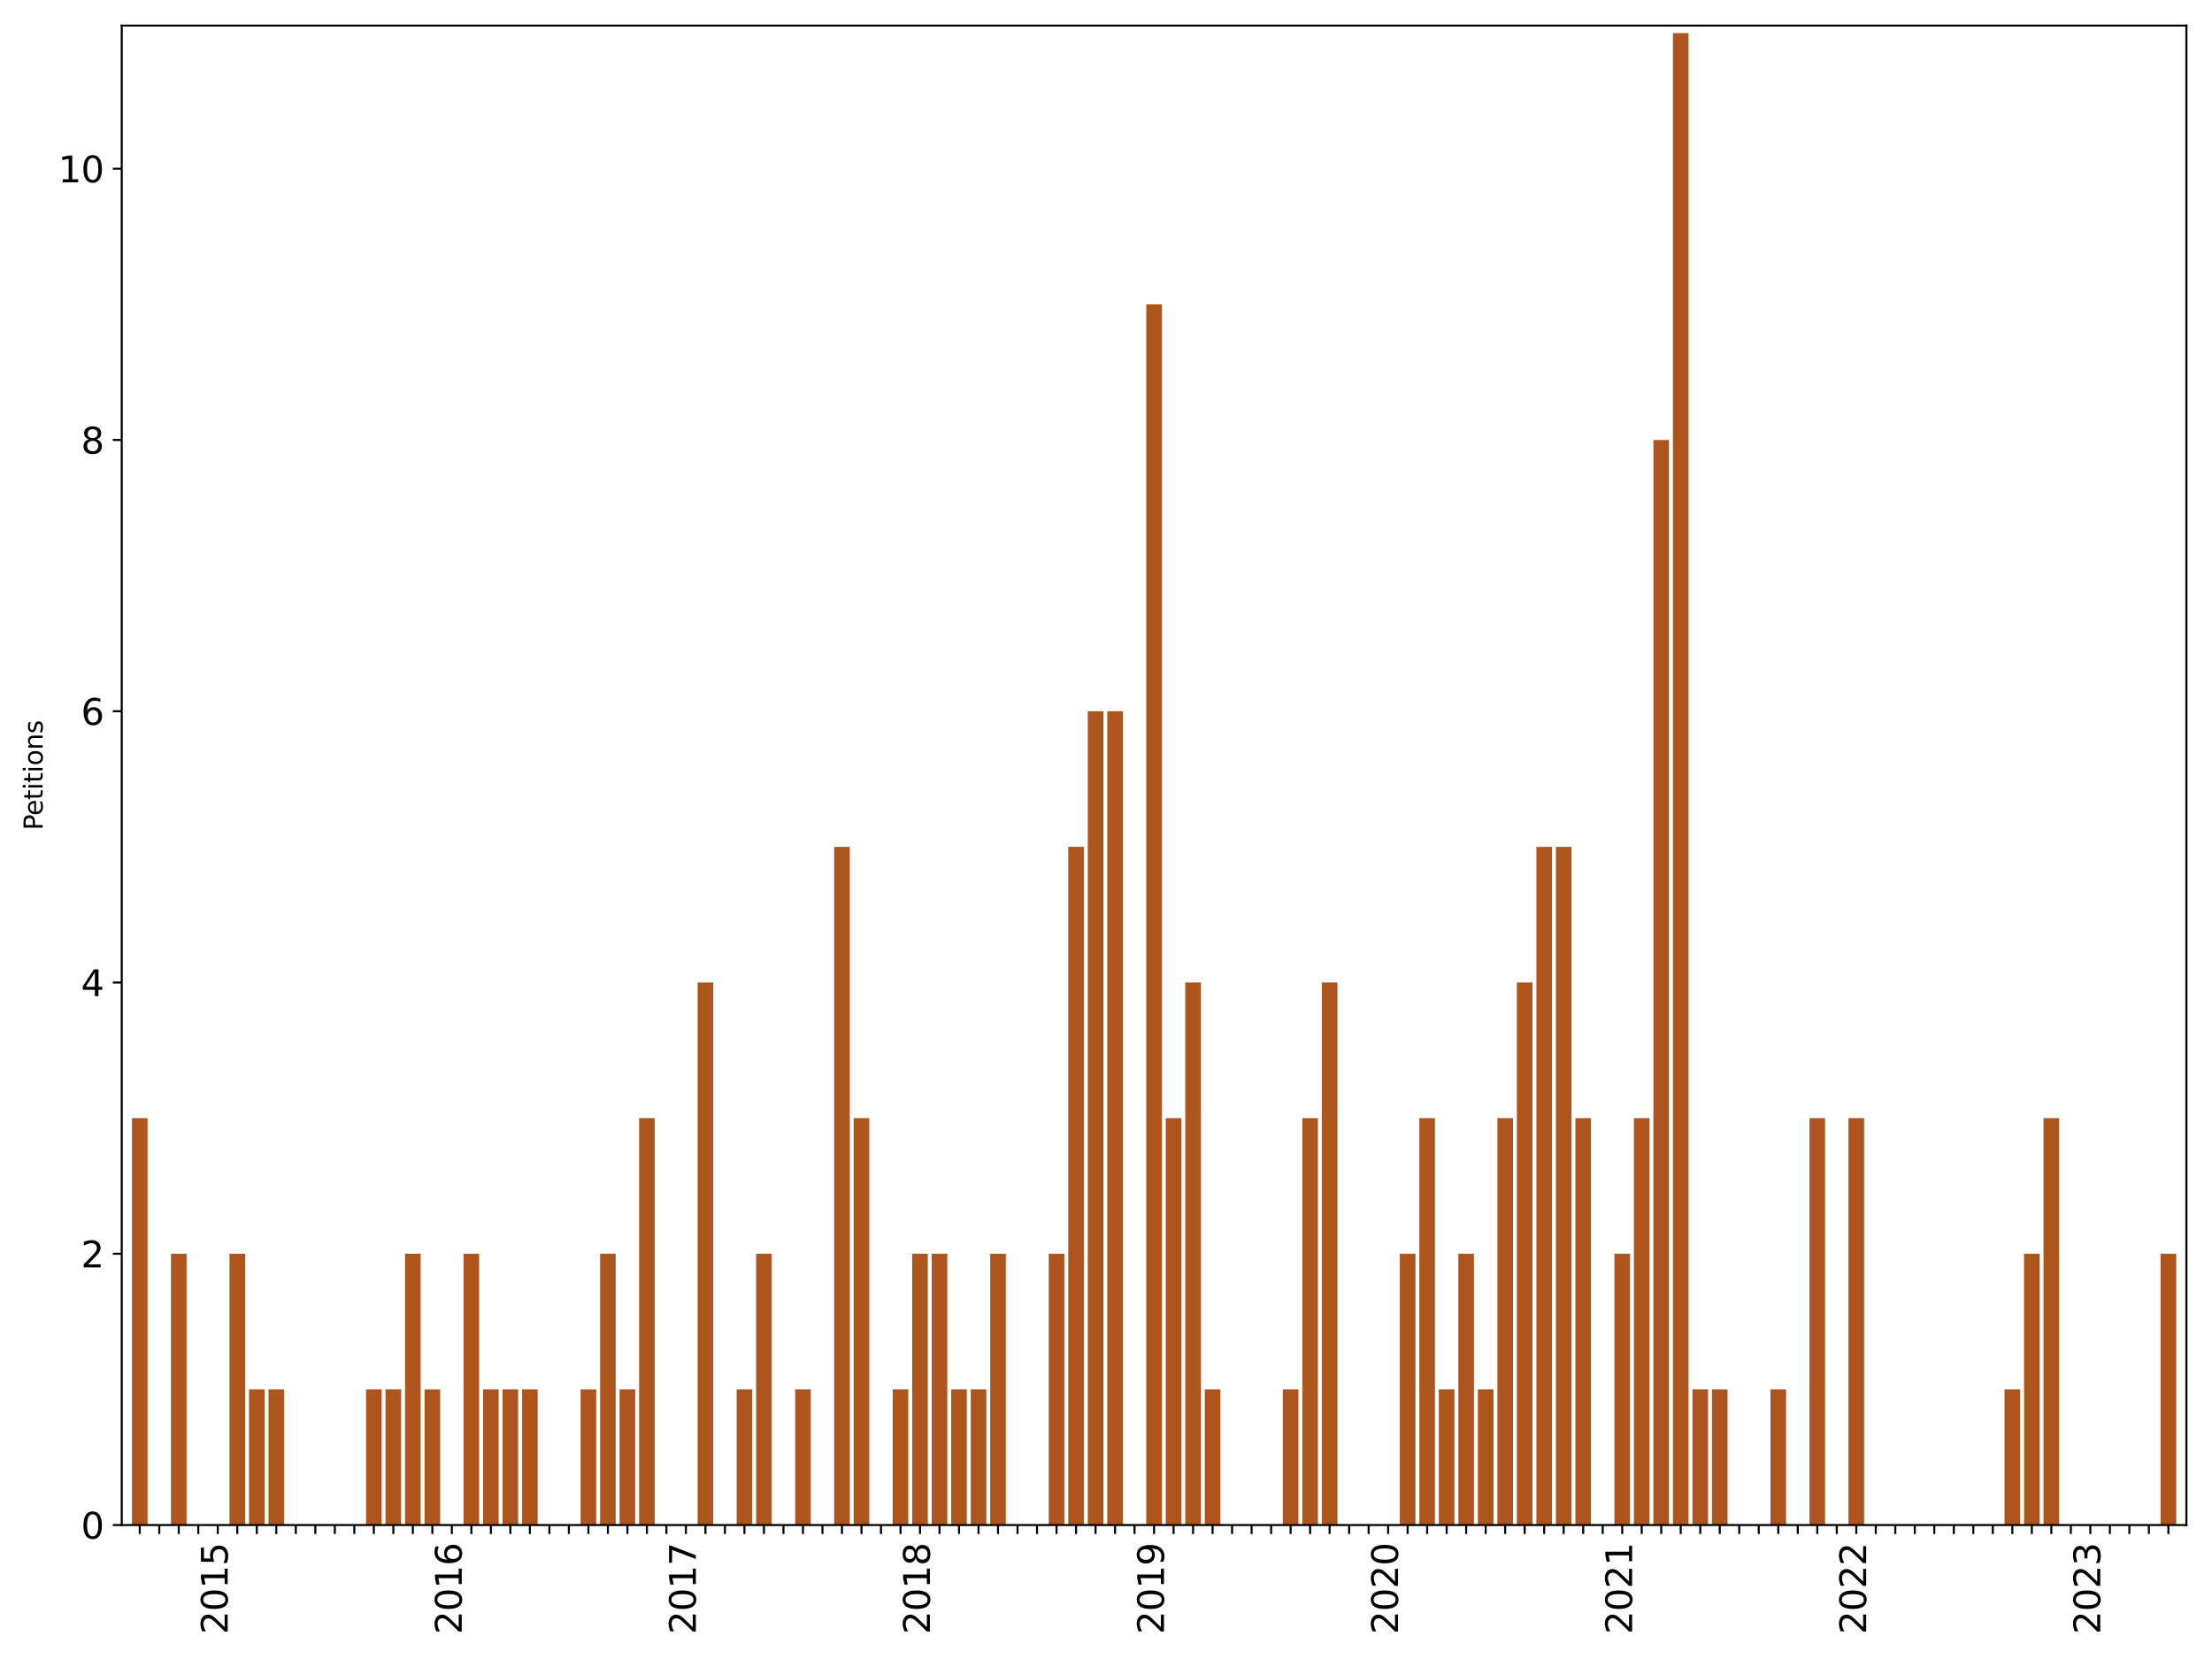 <?xml version="1.0" encoding="utf-8" standalone="no"?>
<!DOCTYPE svg PUBLIC "-//W3C//DTD SVG 1.1//EN"
  "http://www.w3.org/Graphics/SVG/1.1/DTD/svg11.dtd">
<svg xmlns:xlink="http://www.w3.org/1999/xlink" width="864pt" height="648pt" viewBox="0 0 864 648" xmlns="http://www.w3.org/2000/svg" version="1.1">
 <defs>
  <style type="text/css">*{stroke-linejoin: round; stroke-linecap: butt}</style>
 </defs>
 <g id="figure_1">
  <g id="patch_1">
   <path d="M 0 648 
L 864 648 
L 864 0 
L 0 0 
z
" style="fill: #ffffff"/>
  </g>
  <g id="axes_1">
   <g id="patch_2">
    <path d="M 47.55 595.675 
L 854 595.675 
L 854 10 
L 47.55 10 
z
" style="fill: #ffffff"/>
   </g>
   <g id="patch_3">
    <path d="M 51.542 595.675 
L 57.637 595.675 
L 57.637 436.74 
L 51.542 436.74 
z
" clip-path="url(#p375ea67a85)" style="fill: #ae541d"/>
   </g>
   <g id="patch_4">
    <path d="M 59.161 595.675 
L 65.256 595.675 
L 65.256 595.675 
L 59.161 595.675 
z
" clip-path="url(#p375ea67a85)" style="fill: #ae541d"/>
   </g>
   <g id="patch_5">
    <path d="M 66.78 595.675 
L 72.875 595.675 
L 72.875 489.718 
L 66.78 489.718 
z
" clip-path="url(#p375ea67a85)" style="fill: #ae541d"/>
   </g>
   <g id="patch_6">
    <path d="M 74.399 595.675 
L 80.494 595.675 
L 80.494 595.675 
L 74.399 595.675 
z
" clip-path="url(#p375ea67a85)" style="fill: #ae541d"/>
   </g>
   <g id="patch_7">
    <path d="M 82.018 595.675 
L 88.113 595.675 
L 88.113 595.675 
L 82.018 595.675 
z
" clip-path="url(#p375ea67a85)" style="fill: #ae541d"/>
   </g>
   <g id="patch_8">
    <path d="M 89.637 595.675 
L 95.732 595.675 
L 95.732 489.718 
L 89.637 489.718 
z
" clip-path="url(#p375ea67a85)" style="fill: #ae541d"/>
   </g>
   <g id="patch_9">
    <path d="M 97.256 595.675 
L 103.351 595.675 
L 103.351 542.697 
L 97.256 542.697 
z
" clip-path="url(#p375ea67a85)" style="fill: #ae541d"/>
   </g>
   <g id="patch_10">
    <path d="M 104.875 595.675 
L 110.97 595.675 
L 110.97 542.697 
L 104.875 542.697 
z
" clip-path="url(#p375ea67a85)" style="fill: #ae541d"/>
   </g>
   <g id="patch_11">
    <path d="M 112.494 595.675 
L 118.589 595.675 
L 118.589 595.675 
L 112.494 595.675 
z
" clip-path="url(#p375ea67a85)" style="fill: #ae541d"/>
   </g>
   <g id="patch_12">
    <path d="M 120.113 595.675 
L 126.208 595.675 
L 126.208 595.675 
L 120.113 595.675 
z
" clip-path="url(#p375ea67a85)" style="fill: #ae541d"/>
   </g>
   <g id="patch_13">
    <path d="M 127.732 595.675 
L 133.827 595.675 
L 133.827 595.675 
L 127.732 595.675 
z
" clip-path="url(#p375ea67a85)" style="fill: #ae541d"/>
   </g>
   <g id="patch_14">
    <path d="M 135.351 595.675 
L 141.446 595.675 
L 141.446 595.675 
L 135.351 595.675 
z
" clip-path="url(#p375ea67a85)" style="fill: #ae541d"/>
   </g>
   <g id="patch_15">
    <path d="M 142.97 595.675 
L 149.065 595.675 
L 149.065 542.697 
L 142.97 542.697 
z
" clip-path="url(#p375ea67a85)" style="fill: #ae541d"/>
   </g>
   <g id="patch_16">
    <path d="M 150.589 595.675 
L 156.684 595.675 
L 156.684 542.697 
L 150.589 542.697 
z
" clip-path="url(#p375ea67a85)" style="fill: #ae541d"/>
   </g>
   <g id="patch_17">
    <path d="M 158.208 595.675 
L 164.303 595.675 
L 164.303 489.718 
L 158.208 489.718 
z
" clip-path="url(#p375ea67a85)" style="fill: #ae541d"/>
   </g>
   <g id="patch_18">
    <path d="M 165.826 595.675 
L 171.922 595.675 
L 171.922 542.697 
L 165.826 542.697 
z
" clip-path="url(#p375ea67a85)" style="fill: #ae541d"/>
   </g>
   <g id="patch_19">
    <path d="M 173.445 595.675 
L 179.541 595.675 
L 179.541 595.675 
L 173.445 595.675 
z
" clip-path="url(#p375ea67a85)" style="fill: #ae541d"/>
   </g>
   <g id="patch_20">
    <path d="M 181.064 595.675 
L 187.16 595.675 
L 187.16 489.718 
L 181.064 489.718 
z
" clip-path="url(#p375ea67a85)" style="fill: #ae541d"/>
   </g>
   <g id="patch_21">
    <path d="M 188.683 595.675 
L 194.778 595.675 
L 194.778 542.697 
L 188.683 542.697 
z
" clip-path="url(#p375ea67a85)" style="fill: #ae541d"/>
   </g>
   <g id="patch_22">
    <path d="M 196.302 595.675 
L 202.397 595.675 
L 202.397 542.697 
L 196.302 542.697 
z
" clip-path="url(#p375ea67a85)" style="fill: #ae541d"/>
   </g>
   <g id="patch_23">
    <path d="M 203.921 595.675 
L 210.016 595.675 
L 210.016 542.697 
L 203.921 542.697 
z
" clip-path="url(#p375ea67a85)" style="fill: #ae541d"/>
   </g>
   <g id="patch_24">
    <path d="M 211.54 595.675 
L 217.635 595.675 
L 217.635 595.675 
L 211.54 595.675 
z
" clip-path="url(#p375ea67a85)" style="fill: #ae541d"/>
   </g>
   <g id="patch_25">
    <path d="M 219.159 595.675 
L 225.254 595.675 
L 225.254 595.675 
L 219.159 595.675 
z
" clip-path="url(#p375ea67a85)" style="fill: #ae541d"/>
   </g>
   <g id="patch_26">
    <path d="M 226.778 595.675 
L 232.873 595.675 
L 232.873 542.697 
L 226.778 542.697 
z
" clip-path="url(#p375ea67a85)" style="fill: #ae541d"/>
   </g>
   <g id="patch_27">
    <path d="M 234.397 595.675 
L 240.492 595.675 
L 240.492 489.718 
L 234.397 489.718 
z
" clip-path="url(#p375ea67a85)" style="fill: #ae541d"/>
   </g>
   <g id="patch_28">
    <path d="M 242.016 595.675 
L 248.111 595.675 
L 248.111 542.697 
L 242.016 542.697 
z
" clip-path="url(#p375ea67a85)" style="fill: #ae541d"/>
   </g>
   <g id="patch_29">
    <path d="M 249.635 595.675 
L 255.73 595.675 
L 255.73 436.74 
L 249.635 436.74 
z
" clip-path="url(#p375ea67a85)" style="fill: #ae541d"/>
   </g>
   <g id="patch_30">
    <path d="M 257.254 595.675 
L 263.349 595.675 
L 263.349 595.675 
L 257.254 595.675 
z
" clip-path="url(#p375ea67a85)" style="fill: #ae541d"/>
   </g>
   <g id="patch_31">
    <path d="M 264.873 595.675 
L 270.968 595.675 
L 270.968 595.675 
L 264.873 595.675 
z
" clip-path="url(#p375ea67a85)" style="fill: #ae541d"/>
   </g>
   <g id="patch_32">
    <path d="M 272.492 595.675 
L 278.587 595.675 
L 278.587 383.762 
L 272.492 383.762 
z
" clip-path="url(#p375ea67a85)" style="fill: #ae541d"/>
   </g>
   <g id="patch_33">
    <path d="M 280.111 595.675 
L 286.206 595.675 
L 286.206 595.675 
L 280.111 595.675 
z
" clip-path="url(#p375ea67a85)" style="fill: #ae541d"/>
   </g>
   <g id="patch_34">
    <path d="M 287.73 595.675 
L 293.825 595.675 
L 293.825 542.697 
L 287.73 542.697 
z
" clip-path="url(#p375ea67a85)" style="fill: #ae541d"/>
   </g>
   <g id="patch_35">
    <path d="M 295.349 595.675 
L 301.444 595.675 
L 301.444 489.718 
L 295.349 489.718 
z
" clip-path="url(#p375ea67a85)" style="fill: #ae541d"/>
   </g>
   <g id="patch_36">
    <path d="M 302.967 595.675 
L 309.063 595.675 
L 309.063 595.675 
L 302.967 595.675 
z
" clip-path="url(#p375ea67a85)" style="fill: #ae541d"/>
   </g>
   <g id="patch_37">
    <path d="M 310.586 595.675 
L 316.682 595.675 
L 316.682 542.697 
L 310.586 542.697 
z
" clip-path="url(#p375ea67a85)" style="fill: #ae541d"/>
   </g>
   <g id="patch_38">
    <path d="M 318.205 595.675 
L 324.301 595.675 
L 324.301 595.675 
L 318.205 595.675 
z
" clip-path="url(#p375ea67a85)" style="fill: #ae541d"/>
   </g>
   <g id="patch_39">
    <path d="M 325.824 595.675 
L 331.919 595.675 
L 331.919 330.784 
L 325.824 330.784 
z
" clip-path="url(#p375ea67a85)" style="fill: #ae541d"/>
   </g>
   <g id="patch_40">
    <path d="M 333.443 595.675 
L 339.538 595.675 
L 339.538 436.74 
L 333.443 436.74 
z
" clip-path="url(#p375ea67a85)" style="fill: #ae541d"/>
   </g>
   <g id="patch_41">
    <path d="M 341.062 595.675 
L 347.157 595.675 
L 347.157 595.675 
L 341.062 595.675 
z
" clip-path="url(#p375ea67a85)" style="fill: #ae541d"/>
   </g>
   <g id="patch_42">
    <path d="M 348.681 595.675 
L 354.776 595.675 
L 354.776 542.697 
L 348.681 542.697 
z
" clip-path="url(#p375ea67a85)" style="fill: #ae541d"/>
   </g>
   <g id="patch_43">
    <path d="M 356.3 595.675 
L 362.395 595.675 
L 362.395 489.718 
L 356.3 489.718 
z
" clip-path="url(#p375ea67a85)" style="fill: #ae541d"/>
   </g>
   <g id="patch_44">
    <path d="M 363.919 595.675 
L 370.014 595.675 
L 370.014 489.718 
L 363.919 489.718 
z
" clip-path="url(#p375ea67a85)" style="fill: #ae541d"/>
   </g>
   <g id="patch_45">
    <path d="M 371.538 595.675 
L 377.633 595.675 
L 377.633 542.697 
L 371.538 542.697 
z
" clip-path="url(#p375ea67a85)" style="fill: #ae541d"/>
   </g>
   <g id="patch_46">
    <path d="M 379.157 595.675 
L 385.252 595.675 
L 385.252 542.697 
L 379.157 542.697 
z
" clip-path="url(#p375ea67a85)" style="fill: #ae541d"/>
   </g>
   <g id="patch_47">
    <path d="M 386.776 595.675 
L 392.871 595.675 
L 392.871 489.718 
L 386.776 489.718 
z
" clip-path="url(#p375ea67a85)" style="fill: #ae541d"/>
   </g>
   <g id="patch_48">
    <path d="M 394.395 595.675 
L 400.49 595.675 
L 400.49 595.675 
L 394.395 595.675 
z
" clip-path="url(#p375ea67a85)" style="fill: #ae541d"/>
   </g>
   <g id="patch_49">
    <path d="M 402.014 595.675 
L 408.109 595.675 
L 408.109 595.675 
L 402.014 595.675 
z
" clip-path="url(#p375ea67a85)" style="fill: #ae541d"/>
   </g>
   <g id="patch_50">
    <path d="M 409.633 595.675 
L 415.728 595.675 
L 415.728 489.718 
L 409.633 489.718 
z
" clip-path="url(#p375ea67a85)" style="fill: #ae541d"/>
   </g>
   <g id="patch_51">
    <path d="M 417.252 595.675 
L 423.347 595.675 
L 423.347 330.784 
L 417.252 330.784 
z
" clip-path="url(#p375ea67a85)" style="fill: #ae541d"/>
   </g>
   <g id="patch_52">
    <path d="M 424.871 595.675 
L 430.966 595.675 
L 430.966 277.805 
L 424.871 277.805 
z
" clip-path="url(#p375ea67a85)" style="fill: #ae541d"/>
   </g>
   <g id="patch_53">
    <path d="M 432.49 595.675 
L 438.585 595.675 
L 438.585 277.805 
L 432.49 277.805 
z
" clip-path="url(#p375ea67a85)" style="fill: #ae541d"/>
   </g>
   <g id="patch_54">
    <path d="M 440.108 595.675 
L 446.204 595.675 
L 446.204 595.675 
L 440.108 595.675 
z
" clip-path="url(#p375ea67a85)" style="fill: #ae541d"/>
   </g>
   <g id="patch_55">
    <path d="M 447.727 595.675 
L 453.823 595.675 
L 453.823 118.87 
L 447.727 118.87 
z
" clip-path="url(#p375ea67a85)" style="fill: #ae541d"/>
   </g>
   <g id="patch_56">
    <path d="M 455.346 595.675 
L 461.442 595.675 
L 461.442 436.74 
L 455.346 436.74 
z
" clip-path="url(#p375ea67a85)" style="fill: #ae541d"/>
   </g>
   <g id="patch_57">
    <path d="M 462.965 595.675 
L 469.06 595.675 
L 469.06 383.762 
L 462.965 383.762 
z
" clip-path="url(#p375ea67a85)" style="fill: #ae541d"/>
   </g>
   <g id="patch_58">
    <path d="M 470.584 595.675 
L 476.679 595.675 
L 476.679 542.697 
L 470.584 542.697 
z
" clip-path="url(#p375ea67a85)" style="fill: #ae541d"/>
   </g>
   <g id="patch_59">
    <path d="M 478.203 595.675 
L 484.298 595.675 
L 484.298 595.675 
L 478.203 595.675 
z
" clip-path="url(#p375ea67a85)" style="fill: #ae541d"/>
   </g>
   <g id="patch_60">
    <path d="M 485.822 595.675 
L 491.917 595.675 
L 491.917 595.675 
L 485.822 595.675 
z
" clip-path="url(#p375ea67a85)" style="fill: #ae541d"/>
   </g>
   <g id="patch_61">
    <path d="M 493.441 595.675 
L 499.536 595.675 
L 499.536 595.675 
L 493.441 595.675 
z
" clip-path="url(#p375ea67a85)" style="fill: #ae541d"/>
   </g>
   <g id="patch_62">
    <path d="M 501.06 595.675 
L 507.155 595.675 
L 507.155 542.697 
L 501.06 542.697 
z
" clip-path="url(#p375ea67a85)" style="fill: #ae541d"/>
   </g>
   <g id="patch_63">
    <path d="M 508.679 595.675 
L 514.774 595.675 
L 514.774 436.74 
L 508.679 436.74 
z
" clip-path="url(#p375ea67a85)" style="fill: #ae541d"/>
   </g>
   <g id="patch_64">
    <path d="M 516.298 595.675 
L 522.393 595.675 
L 522.393 383.762 
L 516.298 383.762 
z
" clip-path="url(#p375ea67a85)" style="fill: #ae541d"/>
   </g>
   <g id="patch_65">
    <path d="M 523.917 595.675 
L 530.012 595.675 
L 530.012 595.675 
L 523.917 595.675 
z
" clip-path="url(#p375ea67a85)" style="fill: #ae541d"/>
   </g>
   <g id="patch_66">
    <path d="M 531.536 595.675 
L 537.631 595.675 
L 537.631 595.675 
L 531.536 595.675 
z
" clip-path="url(#p375ea67a85)" style="fill: #ae541d"/>
   </g>
   <g id="patch_67">
    <path d="M 539.155 595.675 
L 545.25 595.675 
L 545.25 595.675 
L 539.155 595.675 
z
" clip-path="url(#p375ea67a85)" style="fill: #ae541d"/>
   </g>
   <g id="patch_68">
    <path d="M 546.774 595.675 
L 552.869 595.675 
L 552.869 489.718 
L 546.774 489.718 
z
" clip-path="url(#p375ea67a85)" style="fill: #ae541d"/>
   </g>
   <g id="patch_69">
    <path d="M 554.393 595.675 
L 560.488 595.675 
L 560.488 436.74 
L 554.393 436.74 
z
" clip-path="url(#p375ea67a85)" style="fill: #ae541d"/>
   </g>
   <g id="patch_70">
    <path d="M 562.012 595.675 
L 568.107 595.675 
L 568.107 542.697 
L 562.012 542.697 
z
" clip-path="url(#p375ea67a85)" style="fill: #ae541d"/>
   </g>
   <g id="patch_71">
    <path d="M 569.631 595.675 
L 575.726 595.675 
L 575.726 489.718 
L 569.631 489.718 
z
" clip-path="url(#p375ea67a85)" style="fill: #ae541d"/>
   </g>
   <g id="patch_72">
    <path d="M 577.249 595.675 
L 583.345 595.675 
L 583.345 542.697 
L 577.249 542.697 
z
" clip-path="url(#p375ea67a85)" style="fill: #ae541d"/>
   </g>
   <g id="patch_73">
    <path d="M 584.868 595.675 
L 590.964 595.675 
L 590.964 436.74 
L 584.868 436.74 
z
" clip-path="url(#p375ea67a85)" style="fill: #ae541d"/>
   </g>
   <g id="patch_74">
    <path d="M 592.487 595.675 
L 598.583 595.675 
L 598.583 383.762 
L 592.487 383.762 
z
" clip-path="url(#p375ea67a85)" style="fill: #ae541d"/>
   </g>
   <g id="patch_75">
    <path d="M 600.106 595.675 
L 606.201 595.675 
L 606.201 330.784 
L 600.106 330.784 
z
" clip-path="url(#p375ea67a85)" style="fill: #ae541d"/>
   </g>
   <g id="patch_76">
    <path d="M 607.725 595.675 
L 613.82 595.675 
L 613.82 330.784 
L 607.725 330.784 
z
" clip-path="url(#p375ea67a85)" style="fill: #ae541d"/>
   </g>
   <g id="patch_77">
    <path d="M 615.344 595.675 
L 621.439 595.675 
L 621.439 436.74 
L 615.344 436.74 
z
" clip-path="url(#p375ea67a85)" style="fill: #ae541d"/>
   </g>
   <g id="patch_78">
    <path d="M 622.963 595.675 
L 629.058 595.675 
L 629.058 595.675 
L 622.963 595.675 
z
" clip-path="url(#p375ea67a85)" style="fill: #ae541d"/>
   </g>
   <g id="patch_79">
    <path d="M 630.582 595.675 
L 636.677 595.675 
L 636.677 489.718 
L 630.582 489.718 
z
" clip-path="url(#p375ea67a85)" style="fill: #ae541d"/>
   </g>
   <g id="patch_80">
    <path d="M 638.201 595.675 
L 644.296 595.675 
L 644.296 436.74 
L 638.201 436.74 
z
" clip-path="url(#p375ea67a85)" style="fill: #ae541d"/>
   </g>
   <g id="patch_81">
    <path d="M 645.82 595.675 
L 651.915 595.675 
L 651.915 171.849 
L 645.82 171.849 
z
" clip-path="url(#p375ea67a85)" style="fill: #ae541d"/>
   </g>
   <g id="patch_82">
    <path d="M 653.439 595.675 
L 659.534 595.675 
L 659.534 12.914 
L 653.439 12.914 
z
" clip-path="url(#p375ea67a85)" style="fill: #ae541d"/>
   </g>
   <g id="patch_83">
    <path d="M 661.058 595.675 
L 667.153 595.675 
L 667.153 542.697 
L 661.058 542.697 
z
" clip-path="url(#p375ea67a85)" style="fill: #ae541d"/>
   </g>
   <g id="patch_84">
    <path d="M 668.677 595.675 
L 674.772 595.675 
L 674.772 542.697 
L 668.677 542.697 
z
" clip-path="url(#p375ea67a85)" style="fill: #ae541d"/>
   </g>
   <g id="patch_85">
    <path d="M 676.296 595.675 
L 682.391 595.675 
L 682.391 595.675 
L 676.296 595.675 
z
" clip-path="url(#p375ea67a85)" style="fill: #ae541d"/>
   </g>
   <g id="patch_86">
    <path d="M 683.915 595.675 
L 690.01 595.675 
L 690.01 595.675 
L 683.915 595.675 
z
" clip-path="url(#p375ea67a85)" style="fill: #ae541d"/>
   </g>
   <g id="patch_87">
    <path d="M 691.534 595.675 
L 697.629 595.675 
L 697.629 542.697 
L 691.534 542.697 
z
" clip-path="url(#p375ea67a85)" style="fill: #ae541d"/>
   </g>
   <g id="patch_88">
    <path d="M 699.153 595.675 
L 705.248 595.675 
L 705.248 595.675 
L 699.153 595.675 
z
" clip-path="url(#p375ea67a85)" style="fill: #ae541d"/>
   </g>
   <g id="patch_89">
    <path d="M 706.772 595.675 
L 712.867 595.675 
L 712.867 436.74 
L 706.772 436.74 
z
" clip-path="url(#p375ea67a85)" style="fill: #ae541d"/>
   </g>
   <g id="patch_90">
    <path d="M 714.39 595.675 
L 720.486 595.675 
L 720.486 595.675 
L 714.39 595.675 
z
" clip-path="url(#p375ea67a85)" style="fill: #ae541d"/>
   </g>
   <g id="patch_91">
    <path d="M 722.009 595.675 
L 728.105 595.675 
L 728.105 436.74 
L 722.009 436.74 
z
" clip-path="url(#p375ea67a85)" style="fill: #ae541d"/>
   </g>
   <g id="patch_92">
    <path d="M 729.628 595.675 
L 735.724 595.675 
L 735.724 595.675 
L 729.628 595.675 
z
" clip-path="url(#p375ea67a85)" style="fill: #ae541d"/>
   </g>
   <g id="patch_93">
    <path d="M 737.247 595.675 
L 743.342 595.675 
L 743.342 595.675 
L 737.247 595.675 
z
" clip-path="url(#p375ea67a85)" style="fill: #ae541d"/>
   </g>
   <g id="patch_94">
    <path d="M 744.866 595.675 
L 750.961 595.675 
L 750.961 595.675 
L 744.866 595.675 
z
" clip-path="url(#p375ea67a85)" style="fill: #ae541d"/>
   </g>
   <g id="patch_95">
    <path d="M 752.485 595.675 
L 758.58 595.675 
L 758.58 595.675 
L 752.485 595.675 
z
" clip-path="url(#p375ea67a85)" style="fill: #ae541d"/>
   </g>
   <g id="patch_96">
    <path d="M 760.104 595.675 
L 766.199 595.675 
L 766.199 595.675 
L 760.104 595.675 
z
" clip-path="url(#p375ea67a85)" style="fill: #ae541d"/>
   </g>
   <g id="patch_97">
    <path d="M 767.723 595.675 
L 773.818 595.675 
L 773.818 595.675 
L 767.723 595.675 
z
" clip-path="url(#p375ea67a85)" style="fill: #ae541d"/>
   </g>
   <g id="patch_98">
    <path d="M 775.342 595.675 
L 781.437 595.675 
L 781.437 595.675 
L 775.342 595.675 
z
" clip-path="url(#p375ea67a85)" style="fill: #ae541d"/>
   </g>
   <g id="patch_99">
    <path d="M 782.961 595.675 
L 789.056 595.675 
L 789.056 542.697 
L 782.961 542.697 
z
" clip-path="url(#p375ea67a85)" style="fill: #ae541d"/>
   </g>
   <g id="patch_100">
    <path d="M 790.58 595.675 
L 796.675 595.675 
L 796.675 489.718 
L 790.58 489.718 
z
" clip-path="url(#p375ea67a85)" style="fill: #ae541d"/>
   </g>
   <g id="patch_101">
    <path d="M 798.199 595.675 
L 804.294 595.675 
L 804.294 436.74 
L 798.199 436.74 
z
" clip-path="url(#p375ea67a85)" style="fill: #ae541d"/>
   </g>
   <g id="patch_102">
    <path d="M 805.818 595.675 
L 811.913 595.675 
L 811.913 595.675 
L 805.818 595.675 
z
" clip-path="url(#p375ea67a85)" style="fill: #ae541d"/>
   </g>
   <g id="patch_103">
    <path d="M 813.437 595.675 
L 819.532 595.675 
L 819.532 595.675 
L 813.437 595.675 
z
" clip-path="url(#p375ea67a85)" style="fill: #ae541d"/>
   </g>
   <g id="patch_104">
    <path d="M 821.056 595.675 
L 827.151 595.675 
L 827.151 595.675 
L 821.056 595.675 
z
" clip-path="url(#p375ea67a85)" style="fill: #ae541d"/>
   </g>
   <g id="patch_105">
    <path d="M 828.675 595.675 
L 834.77 595.675 
L 834.77 595.675 
L 828.675 595.675 
z
" clip-path="url(#p375ea67a85)" style="fill: #ae541d"/>
   </g>
   <g id="patch_106">
    <path d="M 836.294 595.675 
L 842.389 595.675 
L 842.389 595.675 
L 836.294 595.675 
z
" clip-path="url(#p375ea67a85)" style="fill: #ae541d"/>
   </g>
   <g id="patch_107">
    <path d="M 843.913 595.675 
L 850.008 595.675 
L 850.008 489.718 
L 843.913 489.718 
z
" clip-path="url(#p375ea67a85)" style="fill: #ae541d"/>
   </g>
   <g id="matplotlib.axis_1">
    <g id="xtick_1">
     <g id="line2d_1">
      <defs>
       <path id="m195977f240" d="M 0 0 
L 0 3.5 
" style="stroke: #000000; stroke-width: 0.8"/>
      </defs>
      <g>
       <use xlink:href="#m195977f240" x="54.59" y="595.675" style="stroke: #000000; stroke-width: 0.8"/>
      </g>
     </g>
    </g>
    <g id="xtick_2">
     <g id="line2d_2">
      <g>
       <use xlink:href="#m195977f240" x="62.209" y="595.675" style="stroke: #000000; stroke-width: 0.8"/>
      </g>
     </g>
    </g>
    <g id="xtick_3">
     <g id="line2d_3">
      <g>
       <use xlink:href="#m195977f240" x="69.828" y="595.675" style="stroke: #000000; stroke-width: 0.8"/>
      </g>
     </g>
    </g>
    <g id="xtick_4">
     <g id="line2d_4">
      <g>
       <use xlink:href="#m195977f240" x="77.447" y="595.675" style="stroke: #000000; stroke-width: 0.8"/>
      </g>
     </g>
    </g>
    <g id="xtick_5">
     <g id="line2d_5">
      <g>
       <use xlink:href="#m195977f240" x="85.066" y="595.675" style="stroke: #000000; stroke-width: 0.8"/>
      </g>
     </g>
     <g id="text_1">
      <!-- 2015 -->
      <g transform="translate(88.929 638.305) rotate(-90) scale(0.14 -0.14)">
       <defs>
        <path id="DejaVuSans-32" d="M 1228 531 
L 3431 531 
L 3431 0 
L 469 0 
L 469 531 
Q 828 903 1448 1529 
Q 2069 2156 2228 2338 
Q 2531 2678 2651 2914 
Q 2772 3150 2772 3378 
Q 2772 3750 2511 3984 
Q 2250 4219 1831 4219 
Q 1534 4219 1204 4116 
Q 875 4013 500 3803 
L 500 4441 
Q 881 4594 1212 4672 
Q 1544 4750 1819 4750 
Q 2544 4750 2975 4387 
Q 3406 4025 3406 3419 
Q 3406 3131 3298 2873 
Q 3191 2616 2906 2266 
Q 2828 2175 2409 1742 
Q 1991 1309 1228 531 
z
" transform="scale(0.016)"/>
        <path id="DejaVuSans-30" d="M 2034 4250 
Q 1547 4250 1301 3770 
Q 1056 3291 1056 2328 
Q 1056 1369 1301 889 
Q 1547 409 2034 409 
Q 2525 409 2770 889 
Q 3016 1369 3016 2328 
Q 3016 3291 2770 3770 
Q 2525 4250 2034 4250 
z
M 2034 4750 
Q 2819 4750 3233 4129 
Q 3647 3509 3647 2328 
Q 3647 1150 3233 529 
Q 2819 -91 2034 -91 
Q 1250 -91 836 529 
Q 422 1150 422 2328 
Q 422 3509 836 4129 
Q 1250 4750 2034 4750 
z
" transform="scale(0.016)"/>
        <path id="DejaVuSans-31" d="M 794 531 
L 1825 531 
L 1825 4091 
L 703 3866 
L 703 4441 
L 1819 4666 
L 2450 4666 
L 2450 531 
L 3481 531 
L 3481 0 
L 794 0 
L 794 531 
z
" transform="scale(0.016)"/>
        <path id="DejaVuSans-35" d="M 691 4666 
L 3169 4666 
L 3169 4134 
L 1269 4134 
L 1269 2991 
Q 1406 3038 1543 3061 
Q 1681 3084 1819 3084 
Q 2600 3084 3056 2656 
Q 3513 2228 3513 1497 
Q 3513 744 3044 326 
Q 2575 -91 1722 -91 
Q 1428 -91 1123 -41 
Q 819 9 494 109 
L 494 744 
Q 775 591 1075 516 
Q 1375 441 1709 441 
Q 2250 441 2565 725 
Q 2881 1009 2881 1497 
Q 2881 1984 2565 2268 
Q 2250 2553 1709 2553 
Q 1456 2553 1204 2497 
Q 953 2441 691 2322 
L 691 4666 
z
" transform="scale(0.016)"/>
       </defs>
       <use xlink:href="#DejaVuSans-32"/>
       <use xlink:href="#DejaVuSans-30" x="63.623"/>
       <use xlink:href="#DejaVuSans-31" x="127.246"/>
       <use xlink:href="#DejaVuSans-35" x="190.869"/>
      </g>
     </g>
    </g>
    <g id="xtick_6">
     <g id="line2d_6">
      <g>
       <use xlink:href="#m195977f240" x="92.685" y="595.675" style="stroke: #000000; stroke-width: 0.8"/>
      </g>
     </g>
    </g>
    <g id="xtick_7">
     <g id="line2d_7">
      <g>
       <use xlink:href="#m195977f240" x="100.304" y="595.675" style="stroke: #000000; stroke-width: 0.8"/>
      </g>
     </g>
    </g>
    <g id="xtick_8">
     <g id="line2d_8">
      <g>
       <use xlink:href="#m195977f240" x="107.923" y="595.675" style="stroke: #000000; stroke-width: 0.8"/>
      </g>
     </g>
    </g>
    <g id="xtick_9">
     <g id="line2d_9">
      <g>
       <use xlink:href="#m195977f240" x="115.541" y="595.675" style="stroke: #000000; stroke-width: 0.8"/>
      </g>
     </g>
    </g>
    <g id="xtick_10">
     <g id="line2d_10">
      <g>
       <use xlink:href="#m195977f240" x="123.16" y="595.675" style="stroke: #000000; stroke-width: 0.8"/>
      </g>
     </g>
    </g>
    <g id="xtick_11">
     <g id="line2d_11">
      <g>
       <use xlink:href="#m195977f240" x="130.779" y="595.675" style="stroke: #000000; stroke-width: 0.8"/>
      </g>
     </g>
    </g>
    <g id="xtick_12">
     <g id="line2d_12">
      <g>
       <use xlink:href="#m195977f240" x="138.398" y="595.675" style="stroke: #000000; stroke-width: 0.8"/>
      </g>
     </g>
    </g>
    <g id="xtick_13">
     <g id="line2d_13">
      <g>
       <use xlink:href="#m195977f240" x="146.017" y="595.675" style="stroke: #000000; stroke-width: 0.8"/>
      </g>
     </g>
    </g>
    <g id="xtick_14">
     <g id="line2d_14">
      <g>
       <use xlink:href="#m195977f240" x="153.636" y="595.675" style="stroke: #000000; stroke-width: 0.8"/>
      </g>
     </g>
    </g>
    <g id="xtick_15">
     <g id="line2d_15">
      <g>
       <use xlink:href="#m195977f240" x="161.255" y="595.675" style="stroke: #000000; stroke-width: 0.8"/>
      </g>
     </g>
    </g>
    <g id="xtick_16">
     <g id="line2d_16">
      <g>
       <use xlink:href="#m195977f240" x="168.874" y="595.675" style="stroke: #000000; stroke-width: 0.8"/>
      </g>
     </g>
    </g>
    <g id="xtick_17">
     <g id="line2d_17">
      <g>
       <use xlink:href="#m195977f240" x="176.493" y="595.675" style="stroke: #000000; stroke-width: 0.8"/>
      </g>
     </g>
     <g id="text_2">
      <!-- 2016 -->
      <g transform="translate(180.356 638.305) rotate(-90) scale(0.14 -0.14)">
       <defs>
        <path id="DejaVuSans-36" d="M 2113 2584 
Q 1688 2584 1439 2293 
Q 1191 2003 1191 1497 
Q 1191 994 1439 701 
Q 1688 409 2113 409 
Q 2538 409 2786 701 
Q 3034 994 3034 1497 
Q 3034 2003 2786 2293 
Q 2538 2584 2113 2584 
z
M 3366 4563 
L 3366 3988 
Q 3128 4100 2886 4159 
Q 2644 4219 2406 4219 
Q 1781 4219 1451 3797 
Q 1122 3375 1075 2522 
Q 1259 2794 1537 2939 
Q 1816 3084 2150 3084 
Q 2853 3084 3261 2657 
Q 3669 2231 3669 1497 
Q 3669 778 3244 343 
Q 2819 -91 2113 -91 
Q 1303 -91 875 529 
Q 447 1150 447 2328 
Q 447 3434 972 4092 
Q 1497 4750 2381 4750 
Q 2619 4750 2861 4703 
Q 3103 4656 3366 4563 
z
" transform="scale(0.016)"/>
       </defs>
       <use xlink:href="#DejaVuSans-32"/>
       <use xlink:href="#DejaVuSans-30" x="63.623"/>
       <use xlink:href="#DejaVuSans-31" x="127.246"/>
       <use xlink:href="#DejaVuSans-36" x="190.869"/>
      </g>
     </g>
    </g>
    <g id="xtick_18">
     <g id="line2d_18">
      <g>
       <use xlink:href="#m195977f240" x="184.112" y="595.675" style="stroke: #000000; stroke-width: 0.8"/>
      </g>
     </g>
    </g>
    <g id="xtick_19">
     <g id="line2d_19">
      <g>
       <use xlink:href="#m195977f240" x="191.731" y="595.675" style="stroke: #000000; stroke-width: 0.8"/>
      </g>
     </g>
    </g>
    <g id="xtick_20">
     <g id="line2d_20">
      <g>
       <use xlink:href="#m195977f240" x="199.35" y="595.675" style="stroke: #000000; stroke-width: 0.8"/>
      </g>
     </g>
    </g>
    <g id="xtick_21">
     <g id="line2d_21">
      <g>
       <use xlink:href="#m195977f240" x="206.969" y="595.675" style="stroke: #000000; stroke-width: 0.8"/>
      </g>
     </g>
    </g>
    <g id="xtick_22">
     <g id="line2d_22">
      <g>
       <use xlink:href="#m195977f240" x="214.588" y="595.675" style="stroke: #000000; stroke-width: 0.8"/>
      </g>
     </g>
    </g>
    <g id="xtick_23">
     <g id="line2d_23">
      <g>
       <use xlink:href="#m195977f240" x="222.207" y="595.675" style="stroke: #000000; stroke-width: 0.8"/>
      </g>
     </g>
    </g>
    <g id="xtick_24">
     <g id="line2d_24">
      <g>
       <use xlink:href="#m195977f240" x="229.826" y="595.675" style="stroke: #000000; stroke-width: 0.8"/>
      </g>
     </g>
    </g>
    <g id="xtick_25">
     <g id="line2d_25">
      <g>
       <use xlink:href="#m195977f240" x="237.445" y="595.675" style="stroke: #000000; stroke-width: 0.8"/>
      </g>
     </g>
    </g>
    <g id="xtick_26">
     <g id="line2d_26">
      <g>
       <use xlink:href="#m195977f240" x="245.064" y="595.675" style="stroke: #000000; stroke-width: 0.8"/>
      </g>
     </g>
    </g>
    <g id="xtick_27">
     <g id="line2d_27">
      <g>
       <use xlink:href="#m195977f240" x="252.682" y="595.675" style="stroke: #000000; stroke-width: 0.8"/>
      </g>
     </g>
    </g>
    <g id="xtick_28">
     <g id="line2d_28">
      <g>
       <use xlink:href="#m195977f240" x="260.301" y="595.675" style="stroke: #000000; stroke-width: 0.8"/>
      </g>
     </g>
    </g>
    <g id="xtick_29">
     <g id="line2d_29">
      <g>
       <use xlink:href="#m195977f240" x="267.92" y="595.675" style="stroke: #000000; stroke-width: 0.8"/>
      </g>
     </g>
     <g id="text_3">
      <!-- 2017 -->
      <g transform="translate(271.783 638.305) rotate(-90) scale(0.14 -0.14)">
       <defs>
        <path id="DejaVuSans-37" d="M 525 4666 
L 3525 4666 
L 3525 4397 
L 1831 0 
L 1172 0 
L 2766 4134 
L 525 4134 
L 525 4666 
z
" transform="scale(0.016)"/>
       </defs>
       <use xlink:href="#DejaVuSans-32"/>
       <use xlink:href="#DejaVuSans-30" x="63.623"/>
       <use xlink:href="#DejaVuSans-31" x="127.246"/>
       <use xlink:href="#DejaVuSans-37" x="190.869"/>
      </g>
     </g>
    </g>
    <g id="xtick_30">
     <g id="line2d_30">
      <g>
       <use xlink:href="#m195977f240" x="275.539" y="595.675" style="stroke: #000000; stroke-width: 0.8"/>
      </g>
     </g>
    </g>
    <g id="xtick_31">
     <g id="line2d_31">
      <g>
       <use xlink:href="#m195977f240" x="283.158" y="595.675" style="stroke: #000000; stroke-width: 0.8"/>
      </g>
     </g>
    </g>
    <g id="xtick_32">
     <g id="line2d_32">
      <g>
       <use xlink:href="#m195977f240" x="290.777" y="595.675" style="stroke: #000000; stroke-width: 0.8"/>
      </g>
     </g>
    </g>
    <g id="xtick_33">
     <g id="line2d_33">
      <g>
       <use xlink:href="#m195977f240" x="298.396" y="595.675" style="stroke: #000000; stroke-width: 0.8"/>
      </g>
     </g>
    </g>
    <g id="xtick_34">
     <g id="line2d_34">
      <g>
       <use xlink:href="#m195977f240" x="306.015" y="595.675" style="stroke: #000000; stroke-width: 0.8"/>
      </g>
     </g>
    </g>
    <g id="xtick_35">
     <g id="line2d_35">
      <g>
       <use xlink:href="#m195977f240" x="313.634" y="595.675" style="stroke: #000000; stroke-width: 0.8"/>
      </g>
     </g>
    </g>
    <g id="xtick_36">
     <g id="line2d_36">
      <g>
       <use xlink:href="#m195977f240" x="321.253" y="595.675" style="stroke: #000000; stroke-width: 0.8"/>
      </g>
     </g>
    </g>
    <g id="xtick_37">
     <g id="line2d_37">
      <g>
       <use xlink:href="#m195977f240" x="328.872" y="595.675" style="stroke: #000000; stroke-width: 0.8"/>
      </g>
     </g>
    </g>
    <g id="xtick_38">
     <g id="line2d_38">
      <g>
       <use xlink:href="#m195977f240" x="336.491" y="595.675" style="stroke: #000000; stroke-width: 0.8"/>
      </g>
     </g>
    </g>
    <g id="xtick_39">
     <g id="line2d_39">
      <g>
       <use xlink:href="#m195977f240" x="344.11" y="595.675" style="stroke: #000000; stroke-width: 0.8"/>
      </g>
     </g>
    </g>
    <g id="xtick_40">
     <g id="line2d_40">
      <g>
       <use xlink:href="#m195977f240" x="351.729" y="595.675" style="stroke: #000000; stroke-width: 0.8"/>
      </g>
     </g>
    </g>
    <g id="xtick_41">
     <g id="line2d_41">
      <g>
       <use xlink:href="#m195977f240" x="359.348" y="595.675" style="stroke: #000000; stroke-width: 0.8"/>
      </g>
     </g>
     <g id="text_4">
      <!-- 2018 -->
      <g transform="translate(363.211 638.305) rotate(-90) scale(0.14 -0.14)">
       <defs>
        <path id="DejaVuSans-38" d="M 2034 2216 
Q 1584 2216 1326 1975 
Q 1069 1734 1069 1313 
Q 1069 891 1326 650 
Q 1584 409 2034 409 
Q 2484 409 2743 651 
Q 3003 894 3003 1313 
Q 3003 1734 2745 1975 
Q 2488 2216 2034 2216 
z
M 1403 2484 
Q 997 2584 770 2862 
Q 544 3141 544 3541 
Q 544 4100 942 4425 
Q 1341 4750 2034 4750 
Q 2731 4750 3128 4425 
Q 3525 4100 3525 3541 
Q 3525 3141 3298 2862 
Q 3072 2584 2669 2484 
Q 3125 2378 3379 2068 
Q 3634 1759 3634 1313 
Q 3634 634 3220 271 
Q 2806 -91 2034 -91 
Q 1263 -91 848 271 
Q 434 634 434 1313 
Q 434 1759 690 2068 
Q 947 2378 1403 2484 
z
M 1172 3481 
Q 1172 3119 1398 2916 
Q 1625 2713 2034 2713 
Q 2441 2713 2670 2916 
Q 2900 3119 2900 3481 
Q 2900 3844 2670 4047 
Q 2441 4250 2034 4250 
Q 1625 4250 1398 4047 
Q 1172 3844 1172 3481 
z
" transform="scale(0.016)"/>
       </defs>
       <use xlink:href="#DejaVuSans-32"/>
       <use xlink:href="#DejaVuSans-30" x="63.623"/>
       <use xlink:href="#DejaVuSans-31" x="127.246"/>
       <use xlink:href="#DejaVuSans-38" x="190.869"/>
      </g>
     </g>
    </g>
    <g id="xtick_42">
     <g id="line2d_42">
      <g>
       <use xlink:href="#m195977f240" x="366.967" y="595.675" style="stroke: #000000; stroke-width: 0.8"/>
      </g>
     </g>
    </g>
    <g id="xtick_43">
     <g id="line2d_43">
      <g>
       <use xlink:href="#m195977f240" x="374.586" y="595.675" style="stroke: #000000; stroke-width: 0.8"/>
      </g>
     </g>
    </g>
    <g id="xtick_44">
     <g id="line2d_44">
      <g>
       <use xlink:href="#m195977f240" x="382.205" y="595.675" style="stroke: #000000; stroke-width: 0.8"/>
      </g>
     </g>
    </g>
    <g id="xtick_45">
     <g id="line2d_45">
      <g>
       <use xlink:href="#m195977f240" x="389.823" y="595.675" style="stroke: #000000; stroke-width: 0.8"/>
      </g>
     </g>
    </g>
    <g id="xtick_46">
     <g id="line2d_46">
      <g>
       <use xlink:href="#m195977f240" x="397.442" y="595.675" style="stroke: #000000; stroke-width: 0.8"/>
      </g>
     </g>
    </g>
    <g id="xtick_47">
     <g id="line2d_47">
      <g>
       <use xlink:href="#m195977f240" x="405.061" y="595.675" style="stroke: #000000; stroke-width: 0.8"/>
      </g>
     </g>
    </g>
    <g id="xtick_48">
     <g id="line2d_48">
      <g>
       <use xlink:href="#m195977f240" x="412.68" y="595.675" style="stroke: #000000; stroke-width: 0.8"/>
      </g>
     </g>
    </g>
    <g id="xtick_49">
     <g id="line2d_49">
      <g>
       <use xlink:href="#m195977f240" x="420.299" y="595.675" style="stroke: #000000; stroke-width: 0.8"/>
      </g>
     </g>
    </g>
    <g id="xtick_50">
     <g id="line2d_50">
      <g>
       <use xlink:href="#m195977f240" x="427.918" y="595.675" style="stroke: #000000; stroke-width: 0.8"/>
      </g>
     </g>
    </g>
    <g id="xtick_51">
     <g id="line2d_51">
      <g>
       <use xlink:href="#m195977f240" x="435.537" y="595.675" style="stroke: #000000; stroke-width: 0.8"/>
      </g>
     </g>
    </g>
    <g id="xtick_52">
     <g id="line2d_52">
      <g>
       <use xlink:href="#m195977f240" x="443.156" y="595.675" style="stroke: #000000; stroke-width: 0.8"/>
      </g>
     </g>
    </g>
    <g id="xtick_53">
     <g id="line2d_53">
      <g>
       <use xlink:href="#m195977f240" x="450.775" y="595.675" style="stroke: #000000; stroke-width: 0.8"/>
      </g>
     </g>
     <g id="text_5">
      <!-- 2019 -->
      <g transform="translate(454.638 638.305) rotate(-90) scale(0.14 -0.14)">
       <defs>
        <path id="DejaVuSans-39" d="M 703 97 
L 703 672 
Q 941 559 1184 500 
Q 1428 441 1663 441 
Q 2288 441 2617 861 
Q 2947 1281 2994 2138 
Q 2813 1869 2534 1725 
Q 2256 1581 1919 1581 
Q 1219 1581 811 2004 
Q 403 2428 403 3163 
Q 403 3881 828 4315 
Q 1253 4750 1959 4750 
Q 2769 4750 3195 4129 
Q 3622 3509 3622 2328 
Q 3622 1225 3098 567 
Q 2575 -91 1691 -91 
Q 1453 -91 1209 -44 
Q 966 3 703 97 
z
M 1959 2075 
Q 2384 2075 2632 2365 
Q 2881 2656 2881 3163 
Q 2881 3666 2632 3958 
Q 2384 4250 1959 4250 
Q 1534 4250 1286 3958 
Q 1038 3666 1038 3163 
Q 1038 2656 1286 2365 
Q 1534 2075 1959 2075 
z
" transform="scale(0.016)"/>
       </defs>
       <use xlink:href="#DejaVuSans-32"/>
       <use xlink:href="#DejaVuSans-30" x="63.623"/>
       <use xlink:href="#DejaVuSans-31" x="127.246"/>
       <use xlink:href="#DejaVuSans-39" x="190.869"/>
      </g>
     </g>
    </g>
    <g id="xtick_54">
     <g id="line2d_54">
      <g>
       <use xlink:href="#m195977f240" x="458.394" y="595.675" style="stroke: #000000; stroke-width: 0.8"/>
      </g>
     </g>
    </g>
    <g id="xtick_55">
     <g id="line2d_55">
      <g>
       <use xlink:href="#m195977f240" x="466.013" y="595.675" style="stroke: #000000; stroke-width: 0.8"/>
      </g>
     </g>
    </g>
    <g id="xtick_56">
     <g id="line2d_56">
      <g>
       <use xlink:href="#m195977f240" x="473.632" y="595.675" style="stroke: #000000; stroke-width: 0.8"/>
      </g>
     </g>
    </g>
    <g id="xtick_57">
     <g id="line2d_57">
      <g>
       <use xlink:href="#m195977f240" x="481.251" y="595.675" style="stroke: #000000; stroke-width: 0.8"/>
      </g>
     </g>
    </g>
    <g id="xtick_58">
     <g id="line2d_58">
      <g>
       <use xlink:href="#m195977f240" x="488.87" y="595.675" style="stroke: #000000; stroke-width: 0.8"/>
      </g>
     </g>
    </g>
    <g id="xtick_59">
     <g id="line2d_59">
      <g>
       <use xlink:href="#m195977f240" x="496.489" y="595.675" style="stroke: #000000; stroke-width: 0.8"/>
      </g>
     </g>
    </g>
    <g id="xtick_60">
     <g id="line2d_60">
      <g>
       <use xlink:href="#m195977f240" x="504.108" y="595.675" style="stroke: #000000; stroke-width: 0.8"/>
      </g>
     </g>
    </g>
    <g id="xtick_61">
     <g id="line2d_61">
      <g>
       <use xlink:href="#m195977f240" x="511.727" y="595.675" style="stroke: #000000; stroke-width: 0.8"/>
      </g>
     </g>
    </g>
    <g id="xtick_62">
     <g id="line2d_62">
      <g>
       <use xlink:href="#m195977f240" x="519.345" y="595.675" style="stroke: #000000; stroke-width: 0.8"/>
      </g>
     </g>
    </g>
    <g id="xtick_63">
     <g id="line2d_63">
      <g>
       <use xlink:href="#m195977f240" x="526.964" y="595.675" style="stroke: #000000; stroke-width: 0.8"/>
      </g>
     </g>
    </g>
    <g id="xtick_64">
     <g id="line2d_64">
      <g>
       <use xlink:href="#m195977f240" x="534.583" y="595.675" style="stroke: #000000; stroke-width: 0.8"/>
      </g>
     </g>
    </g>
    <g id="xtick_65">
     <g id="line2d_65">
      <g>
       <use xlink:href="#m195977f240" x="542.202" y="595.675" style="stroke: #000000; stroke-width: 0.8"/>
      </g>
     </g>
     <g id="text_6">
      <!-- 2020 -->
      <g transform="translate(546.065 638.305) rotate(-90) scale(0.14 -0.14)">
       <use xlink:href="#DejaVuSans-32"/>
       <use xlink:href="#DejaVuSans-30" x="63.623"/>
       <use xlink:href="#DejaVuSans-32" x="127.246"/>
       <use xlink:href="#DejaVuSans-30" x="190.869"/>
      </g>
     </g>
    </g>
    <g id="xtick_66">
     <g id="line2d_66">
      <g>
       <use xlink:href="#m195977f240" x="549.821" y="595.675" style="stroke: #000000; stroke-width: 0.8"/>
      </g>
     </g>
    </g>
    <g id="xtick_67">
     <g id="line2d_67">
      <g>
       <use xlink:href="#m195977f240" x="557.44" y="595.675" style="stroke: #000000; stroke-width: 0.8"/>
      </g>
     </g>
    </g>
    <g id="xtick_68">
     <g id="line2d_68">
      <g>
       <use xlink:href="#m195977f240" x="565.059" y="595.675" style="stroke: #000000; stroke-width: 0.8"/>
      </g>
     </g>
    </g>
    <g id="xtick_69">
     <g id="line2d_69">
      <g>
       <use xlink:href="#m195977f240" x="572.678" y="595.675" style="stroke: #000000; stroke-width: 0.8"/>
      </g>
     </g>
    </g>
    <g id="xtick_70">
     <g id="line2d_70">
      <g>
       <use xlink:href="#m195977f240" x="580.297" y="595.675" style="stroke: #000000; stroke-width: 0.8"/>
      </g>
     </g>
    </g>
    <g id="xtick_71">
     <g id="line2d_71">
      <g>
       <use xlink:href="#m195977f240" x="587.916" y="595.675" style="stroke: #000000; stroke-width: 0.8"/>
      </g>
     </g>
    </g>
    <g id="xtick_72">
     <g id="line2d_72">
      <g>
       <use xlink:href="#m195977f240" x="595.535" y="595.675" style="stroke: #000000; stroke-width: 0.8"/>
      </g>
     </g>
    </g>
    <g id="xtick_73">
     <g id="line2d_73">
      <g>
       <use xlink:href="#m195977f240" x="603.154" y="595.675" style="stroke: #000000; stroke-width: 0.8"/>
      </g>
     </g>
    </g>
    <g id="xtick_74">
     <g id="line2d_74">
      <g>
       <use xlink:href="#m195977f240" x="610.773" y="595.675" style="stroke: #000000; stroke-width: 0.8"/>
      </g>
     </g>
    </g>
    <g id="xtick_75">
     <g id="line2d_75">
      <g>
       <use xlink:href="#m195977f240" x="618.392" y="595.675" style="stroke: #000000; stroke-width: 0.8"/>
      </g>
     </g>
    </g>
    <g id="xtick_76">
     <g id="line2d_76">
      <g>
       <use xlink:href="#m195977f240" x="626.011" y="595.675" style="stroke: #000000; stroke-width: 0.8"/>
      </g>
     </g>
    </g>
    <g id="xtick_77">
     <g id="line2d_77">
      <g>
       <use xlink:href="#m195977f240" x="633.63" y="595.675" style="stroke: #000000; stroke-width: 0.8"/>
      </g>
     </g>
     <g id="text_7">
      <!-- 2021 -->
      <g transform="translate(637.493 638.305) rotate(-90) scale(0.14 -0.14)">
       <use xlink:href="#DejaVuSans-32"/>
       <use xlink:href="#DejaVuSans-30" x="63.623"/>
       <use xlink:href="#DejaVuSans-32" x="127.246"/>
       <use xlink:href="#DejaVuSans-31" x="190.869"/>
      </g>
     </g>
    </g>
    <g id="xtick_78">
     <g id="line2d_78">
      <g>
       <use xlink:href="#m195977f240" x="641.249" y="595.675" style="stroke: #000000; stroke-width: 0.8"/>
      </g>
     </g>
    </g>
    <g id="xtick_79">
     <g id="line2d_79">
      <g>
       <use xlink:href="#m195977f240" x="648.868" y="595.675" style="stroke: #000000; stroke-width: 0.8"/>
      </g>
     </g>
    </g>
    <g id="xtick_80">
     <g id="line2d_80">
      <g>
       <use xlink:href="#m195977f240" x="656.486" y="595.675" style="stroke: #000000; stroke-width: 0.8"/>
      </g>
     </g>
    </g>
    <g id="xtick_81">
     <g id="line2d_81">
      <g>
       <use xlink:href="#m195977f240" x="664.105" y="595.675" style="stroke: #000000; stroke-width: 0.8"/>
      </g>
     </g>
    </g>
    <g id="xtick_82">
     <g id="line2d_82">
      <g>
       <use xlink:href="#m195977f240" x="671.724" y="595.675" style="stroke: #000000; stroke-width: 0.8"/>
      </g>
     </g>
    </g>
    <g id="xtick_83">
     <g id="line2d_83">
      <g>
       <use xlink:href="#m195977f240" x="679.343" y="595.675" style="stroke: #000000; stroke-width: 0.8"/>
      </g>
     </g>
    </g>
    <g id="xtick_84">
     <g id="line2d_84">
      <g>
       <use xlink:href="#m195977f240" x="686.962" y="595.675" style="stroke: #000000; stroke-width: 0.8"/>
      </g>
     </g>
    </g>
    <g id="xtick_85">
     <g id="line2d_85">
      <g>
       <use xlink:href="#m195977f240" x="694.581" y="595.675" style="stroke: #000000; stroke-width: 0.8"/>
      </g>
     </g>
    </g>
    <g id="xtick_86">
     <g id="line2d_86">
      <g>
       <use xlink:href="#m195977f240" x="702.2" y="595.675" style="stroke: #000000; stroke-width: 0.8"/>
      </g>
     </g>
    </g>
    <g id="xtick_87">
     <g id="line2d_87">
      <g>
       <use xlink:href="#m195977f240" x="709.819" y="595.675" style="stroke: #000000; stroke-width: 0.8"/>
      </g>
     </g>
    </g>
    <g id="xtick_88">
     <g id="line2d_88">
      <g>
       <use xlink:href="#m195977f240" x="717.438" y="595.675" style="stroke: #000000; stroke-width: 0.8"/>
      </g>
     </g>
    </g>
    <g id="xtick_89">
     <g id="line2d_89">
      <g>
       <use xlink:href="#m195977f240" x="725.057" y="595.675" style="stroke: #000000; stroke-width: 0.8"/>
      </g>
     </g>
     <g id="text_8">
      <!-- 2022 -->
      <g transform="translate(728.92 638.305) rotate(-90) scale(0.14 -0.14)">
       <use xlink:href="#DejaVuSans-32"/>
       <use xlink:href="#DejaVuSans-30" x="63.623"/>
       <use xlink:href="#DejaVuSans-32" x="127.246"/>
       <use xlink:href="#DejaVuSans-32" x="190.869"/>
      </g>
     </g>
    </g>
    <g id="xtick_90">
     <g id="line2d_90">
      <g>
       <use xlink:href="#m195977f240" x="732.676" y="595.675" style="stroke: #000000; stroke-width: 0.8"/>
      </g>
     </g>
    </g>
    <g id="xtick_91">
     <g id="line2d_91">
      <g>
       <use xlink:href="#m195977f240" x="740.295" y="595.675" style="stroke: #000000; stroke-width: 0.8"/>
      </g>
     </g>
    </g>
    <g id="xtick_92">
     <g id="line2d_92">
      <g>
       <use xlink:href="#m195977f240" x="747.914" y="595.675" style="stroke: #000000; stroke-width: 0.8"/>
      </g>
     </g>
    </g>
    <g id="xtick_93">
     <g id="line2d_93">
      <g>
       <use xlink:href="#m195977f240" x="755.533" y="595.675" style="stroke: #000000; stroke-width: 0.8"/>
      </g>
     </g>
    </g>
    <g id="xtick_94">
     <g id="line2d_94">
      <g>
       <use xlink:href="#m195977f240" x="763.152" y="595.675" style="stroke: #000000; stroke-width: 0.8"/>
      </g>
     </g>
    </g>
    <g id="xtick_95">
     <g id="line2d_95">
      <g>
       <use xlink:href="#m195977f240" x="770.771" y="595.675" style="stroke: #000000; stroke-width: 0.8"/>
      </g>
     </g>
    </g>
    <g id="xtick_96">
     <g id="line2d_96">
      <g>
       <use xlink:href="#m195977f240" x="778.39" y="595.675" style="stroke: #000000; stroke-width: 0.8"/>
      </g>
     </g>
    </g>
    <g id="xtick_97">
     <g id="line2d_97">
      <g>
       <use xlink:href="#m195977f240" x="786.009" y="595.675" style="stroke: #000000; stroke-width: 0.8"/>
      </g>
     </g>
    </g>
    <g id="xtick_98">
     <g id="line2d_98">
      <g>
       <use xlink:href="#m195977f240" x="793.627" y="595.675" style="stroke: #000000; stroke-width: 0.8"/>
      </g>
     </g>
    </g>
    <g id="xtick_99">
     <g id="line2d_99">
      <g>
       <use xlink:href="#m195977f240" x="801.246" y="595.675" style="stroke: #000000; stroke-width: 0.8"/>
      </g>
     </g>
    </g>
    <g id="xtick_100">
     <g id="line2d_100">
      <g>
       <use xlink:href="#m195977f240" x="808.865" y="595.675" style="stroke: #000000; stroke-width: 0.8"/>
      </g>
     </g>
    </g>
    <g id="xtick_101">
     <g id="line2d_101">
      <g>
       <use xlink:href="#m195977f240" x="816.484" y="595.675" style="stroke: #000000; stroke-width: 0.8"/>
      </g>
     </g>
     <g id="text_9">
      <!-- 2023 -->
      <g transform="translate(820.347 638.305) rotate(-90) scale(0.14 -0.14)">
       <defs>
        <path id="DejaVuSans-33" d="M 2597 2516 
Q 3050 2419 3304 2112 
Q 3559 1806 3559 1356 
Q 3559 666 3084 287 
Q 2609 -91 1734 -91 
Q 1441 -91 1130 -33 
Q 819 25 488 141 
L 488 750 
Q 750 597 1062 519 
Q 1375 441 1716 441 
Q 2309 441 2620 675 
Q 2931 909 2931 1356 
Q 2931 1769 2642 2001 
Q 2353 2234 1838 2234 
L 1294 2234 
L 1294 2753 
L 1863 2753 
Q 2328 2753 2575 2939 
Q 2822 3125 2822 3475 
Q 2822 3834 2567 4026 
Q 2313 4219 1838 4219 
Q 1578 4219 1281 4162 
Q 984 4106 628 3988 
L 628 4550 
Q 988 4650 1302 4700 
Q 1616 4750 1894 4750 
Q 2613 4750 3031 4423 
Q 3450 4097 3450 3541 
Q 3450 3153 3228 2886 
Q 3006 2619 2597 2516 
z
" transform="scale(0.016)"/>
       </defs>
       <use xlink:href="#DejaVuSans-32"/>
       <use xlink:href="#DejaVuSans-30" x="63.623"/>
       <use xlink:href="#DejaVuSans-32" x="127.246"/>
       <use xlink:href="#DejaVuSans-33" x="190.869"/>
      </g>
     </g>
    </g>
    <g id="xtick_102">
     <g id="line2d_102">
      <g>
       <use xlink:href="#m195977f240" x="824.103" y="595.675" style="stroke: #000000; stroke-width: 0.8"/>
      </g>
     </g>
    </g>
    <g id="xtick_103">
     <g id="line2d_103">
      <g>
       <use xlink:href="#m195977f240" x="831.722" y="595.675" style="stroke: #000000; stroke-width: 0.8"/>
      </g>
     </g>
    </g>
    <g id="xtick_104">
     <g id="line2d_104">
      <g>
       <use xlink:href="#m195977f240" x="839.341" y="595.675" style="stroke: #000000; stroke-width: 0.8"/>
      </g>
     </g>
    </g>
    <g id="xtick_105">
     <g id="line2d_105">
      <g>
       <use xlink:href="#m195977f240" x="846.96" y="595.675" style="stroke: #000000; stroke-width: 0.8"/>
      </g>
     </g>
    </g>
   </g>
   <g id="matplotlib.axis_2">
    <g id="ytick_1">
     <g id="line2d_106">
      <defs>
       <path id="m4c1afd59c3" d="M 0 0 
L -3.5 0 
" style="stroke: #000000; stroke-width: 0.8"/>
      </defs>
      <g>
       <use xlink:href="#m4c1afd59c3" x="47.55" y="595.675" style="stroke: #000000; stroke-width: 0.8"/>
      </g>
     </g>
     <g id="text_10">
      <!-- 0 -->
      <g transform="translate(31.642 600.994) scale(0.14 -0.14)">
       <use xlink:href="#DejaVuSans-30"/>
      </g>
     </g>
    </g>
    <g id="ytick_2">
     <g id="line2d_107">
      <g>
       <use xlink:href="#m4c1afd59c3" x="47.55" y="489.718" style="stroke: #000000; stroke-width: 0.8"/>
      </g>
     </g>
     <g id="text_11">
      <!-- 2 -->
      <g transform="translate(31.642 495.037) scale(0.14 -0.14)">
       <use xlink:href="#DejaVuSans-32"/>
      </g>
     </g>
    </g>
    <g id="ytick_3">
     <g id="line2d_108">
      <g>
       <use xlink:href="#m4c1afd59c3" x="47.55" y="383.762" style="stroke: #000000; stroke-width: 0.8"/>
      </g>
     </g>
     <g id="text_12">
      <!-- 4 -->
      <g transform="translate(31.642 389.081) scale(0.14 -0.14)">
       <defs>
        <path id="DejaVuSans-34" d="M 2419 4116 
L 825 1625 
L 2419 1625 
L 2419 4116 
z
M 2253 4666 
L 3047 4666 
L 3047 1625 
L 3713 1625 
L 3713 1100 
L 3047 1100 
L 3047 0 
L 2419 0 
L 2419 1100 
L 313 1100 
L 313 1709 
L 2253 4666 
z
" transform="scale(0.016)"/>
       </defs>
       <use xlink:href="#DejaVuSans-34"/>
      </g>
     </g>
    </g>
    <g id="ytick_4">
     <g id="line2d_109">
      <g>
       <use xlink:href="#m4c1afd59c3" x="47.55" y="277.805" style="stroke: #000000; stroke-width: 0.8"/>
      </g>
     </g>
     <g id="text_13">
      <!-- 6 -->
      <g transform="translate(31.642 283.124) scale(0.14 -0.14)">
       <use xlink:href="#DejaVuSans-36"/>
      </g>
     </g>
    </g>
    <g id="ytick_5">
     <g id="line2d_110">
      <g>
       <use xlink:href="#m4c1afd59c3" x="47.55" y="171.849" style="stroke: #000000; stroke-width: 0.8"/>
      </g>
     </g>
     <g id="text_14">
      <!-- 8 -->
      <g transform="translate(31.642 177.168) scale(0.14 -0.14)">
       <use xlink:href="#DejaVuSans-38"/>
      </g>
     </g>
    </g>
    <g id="ytick_6">
     <g id="line2d_111">
      <g>
       <use xlink:href="#m4c1afd59c3" x="47.55" y="65.892" style="stroke: #000000; stroke-width: 0.8"/>
      </g>
     </g>
     <g id="text_15">
      <!-- 10 -->
      <g transform="translate(22.735 71.211) scale(0.14 -0.14)">
       <use xlink:href="#DejaVuSans-31"/>
       <use xlink:href="#DejaVuSans-30" x="63.623"/>
      </g>
     </g>
    </g>
    <g id="text_16">
     <!-- Petitions -->
     <g transform="translate(16.655 324.279) rotate(-90) scale(0.1 -0.1)">
      <defs>
       <path id="DejaVuSans-50" d="M 1259 4147 
L 1259 2394 
L 2053 2394 
Q 2494 2394 2734 2622 
Q 2975 2850 2975 3272 
Q 2975 3691 2734 3919 
Q 2494 4147 2053 4147 
L 1259 4147 
z
M 628 4666 
L 2053 4666 
Q 2838 4666 3239 4311 
Q 3641 3956 3641 3272 
Q 3641 2581 3239 2228 
Q 2838 1875 2053 1875 
L 1259 1875 
L 1259 0 
L 628 0 
L 628 4666 
z
" transform="scale(0.016)"/>
       <path id="DejaVuSans-65" d="M 3597 1894 
L 3597 1613 
L 953 1613 
Q 991 1019 1311 708 
Q 1631 397 2203 397 
Q 2534 397 2845 478 
Q 3156 559 3463 722 
L 3463 178 
Q 3153 47 2828 -22 
Q 2503 -91 2169 -91 
Q 1331 -91 842 396 
Q 353 884 353 1716 
Q 353 2575 817 3079 
Q 1281 3584 2069 3584 
Q 2775 3584 3186 3129 
Q 3597 2675 3597 1894 
z
M 3022 2063 
Q 3016 2534 2758 2815 
Q 2500 3097 2075 3097 
Q 1594 3097 1305 2825 
Q 1016 2553 972 2059 
L 3022 2063 
z
" transform="scale(0.016)"/>
       <path id="DejaVuSans-74" d="M 1172 4494 
L 1172 3500 
L 2356 3500 
L 2356 3053 
L 1172 3053 
L 1172 1153 
Q 1172 725 1289 603 
Q 1406 481 1766 481 
L 2356 481 
L 2356 0 
L 1766 0 
Q 1100 0 847 248 
Q 594 497 594 1153 
L 594 3053 
L 172 3053 
L 172 3500 
L 594 3500 
L 594 4494 
L 1172 4494 
z
" transform="scale(0.016)"/>
       <path id="DejaVuSans-69" d="M 603 3500 
L 1178 3500 
L 1178 0 
L 603 0 
L 603 3500 
z
M 603 4863 
L 1178 4863 
L 1178 4134 
L 603 4134 
L 603 4863 
z
" transform="scale(0.016)"/>
       <path id="DejaVuSans-6f" d="M 1959 3097 
Q 1497 3097 1228 2736 
Q 959 2375 959 1747 
Q 959 1119 1226 758 
Q 1494 397 1959 397 
Q 2419 397 2687 759 
Q 2956 1122 2956 1747 
Q 2956 2369 2687 2733 
Q 2419 3097 1959 3097 
z
M 1959 3584 
Q 2709 3584 3137 3096 
Q 3566 2609 3566 1747 
Q 3566 888 3137 398 
Q 2709 -91 1959 -91 
Q 1206 -91 779 398 
Q 353 888 353 1747 
Q 353 2609 779 3096 
Q 1206 3584 1959 3584 
z
" transform="scale(0.016)"/>
       <path id="DejaVuSans-6e" d="M 3513 2113 
L 3513 0 
L 2938 0 
L 2938 2094 
Q 2938 2591 2744 2837 
Q 2550 3084 2163 3084 
Q 1697 3084 1428 2787 
Q 1159 2491 1159 1978 
L 1159 0 
L 581 0 
L 581 3500 
L 1159 3500 
L 1159 2956 
Q 1366 3272 1645 3428 
Q 1925 3584 2291 3584 
Q 2894 3584 3203 3211 
Q 3513 2838 3513 2113 
z
" transform="scale(0.016)"/>
       <path id="DejaVuSans-73" d="M 2834 3397 
L 2834 2853 
Q 2591 2978 2328 3040 
Q 2066 3103 1784 3103 
Q 1356 3103 1142 2972 
Q 928 2841 928 2578 
Q 928 2378 1081 2264 
Q 1234 2150 1697 2047 
L 1894 2003 
Q 2506 1872 2764 1633 
Q 3022 1394 3022 966 
Q 3022 478 2636 193 
Q 2250 -91 1575 -91 
Q 1294 -91 989 -36 
Q 684 19 347 128 
L 347 722 
Q 666 556 975 473 
Q 1284 391 1588 391 
Q 1994 391 2212 530 
Q 2431 669 2431 922 
Q 2431 1156 2273 1281 
Q 2116 1406 1581 1522 
L 1381 1569 
Q 847 1681 609 1914 
Q 372 2147 372 2553 
Q 372 3047 722 3315 
Q 1072 3584 1716 3584 
Q 2034 3584 2315 3537 
Q 2597 3491 2834 3397 
z
" transform="scale(0.016)"/>
      </defs>
      <use xlink:href="#DejaVuSans-50"/>
      <use xlink:href="#DejaVuSans-65" x="56.678"/>
      <use xlink:href="#DejaVuSans-74" x="118.201"/>
      <use xlink:href="#DejaVuSans-69" x="157.41"/>
      <use xlink:href="#DejaVuSans-74" x="185.193"/>
      <use xlink:href="#DejaVuSans-69" x="224.402"/>
      <use xlink:href="#DejaVuSans-6f" x="252.186"/>
      <use xlink:href="#DejaVuSans-6e" x="313.367"/>
      <use xlink:href="#DejaVuSans-73" x="376.746"/>
     </g>
    </g>
   </g>
   <g id="patch_108">
    <path d="M 47.55 595.675 
L 47.55 10 
" style="fill: none; stroke: #000000; stroke-width: 0.8; stroke-linejoin: miter; stroke-linecap: square"/>
   </g>
   <g id="patch_109">
    <path d="M 854 595.675 
L 854 10 
" style="fill: none; stroke: #000000; stroke-width: 0.8; stroke-linejoin: miter; stroke-linecap: square"/>
   </g>
   <g id="patch_110">
    <path d="M 47.55 595.675 
L 854 595.675 
" style="fill: none; stroke: #000000; stroke-width: 0.8; stroke-linejoin: miter; stroke-linecap: square"/>
   </g>
   <g id="patch_111">
    <path d="M 47.55 10 
L 854 10 
" style="fill: none; stroke: #000000; stroke-width: 0.8; stroke-linejoin: miter; stroke-linecap: square"/>
   </g>
  </g>
 </g>
 <defs>
  <clipPath id="p375ea67a85">
   <rect x="47.55" y="10" width="806.45" height="585.675"/>
  </clipPath>
 </defs>
</svg>
